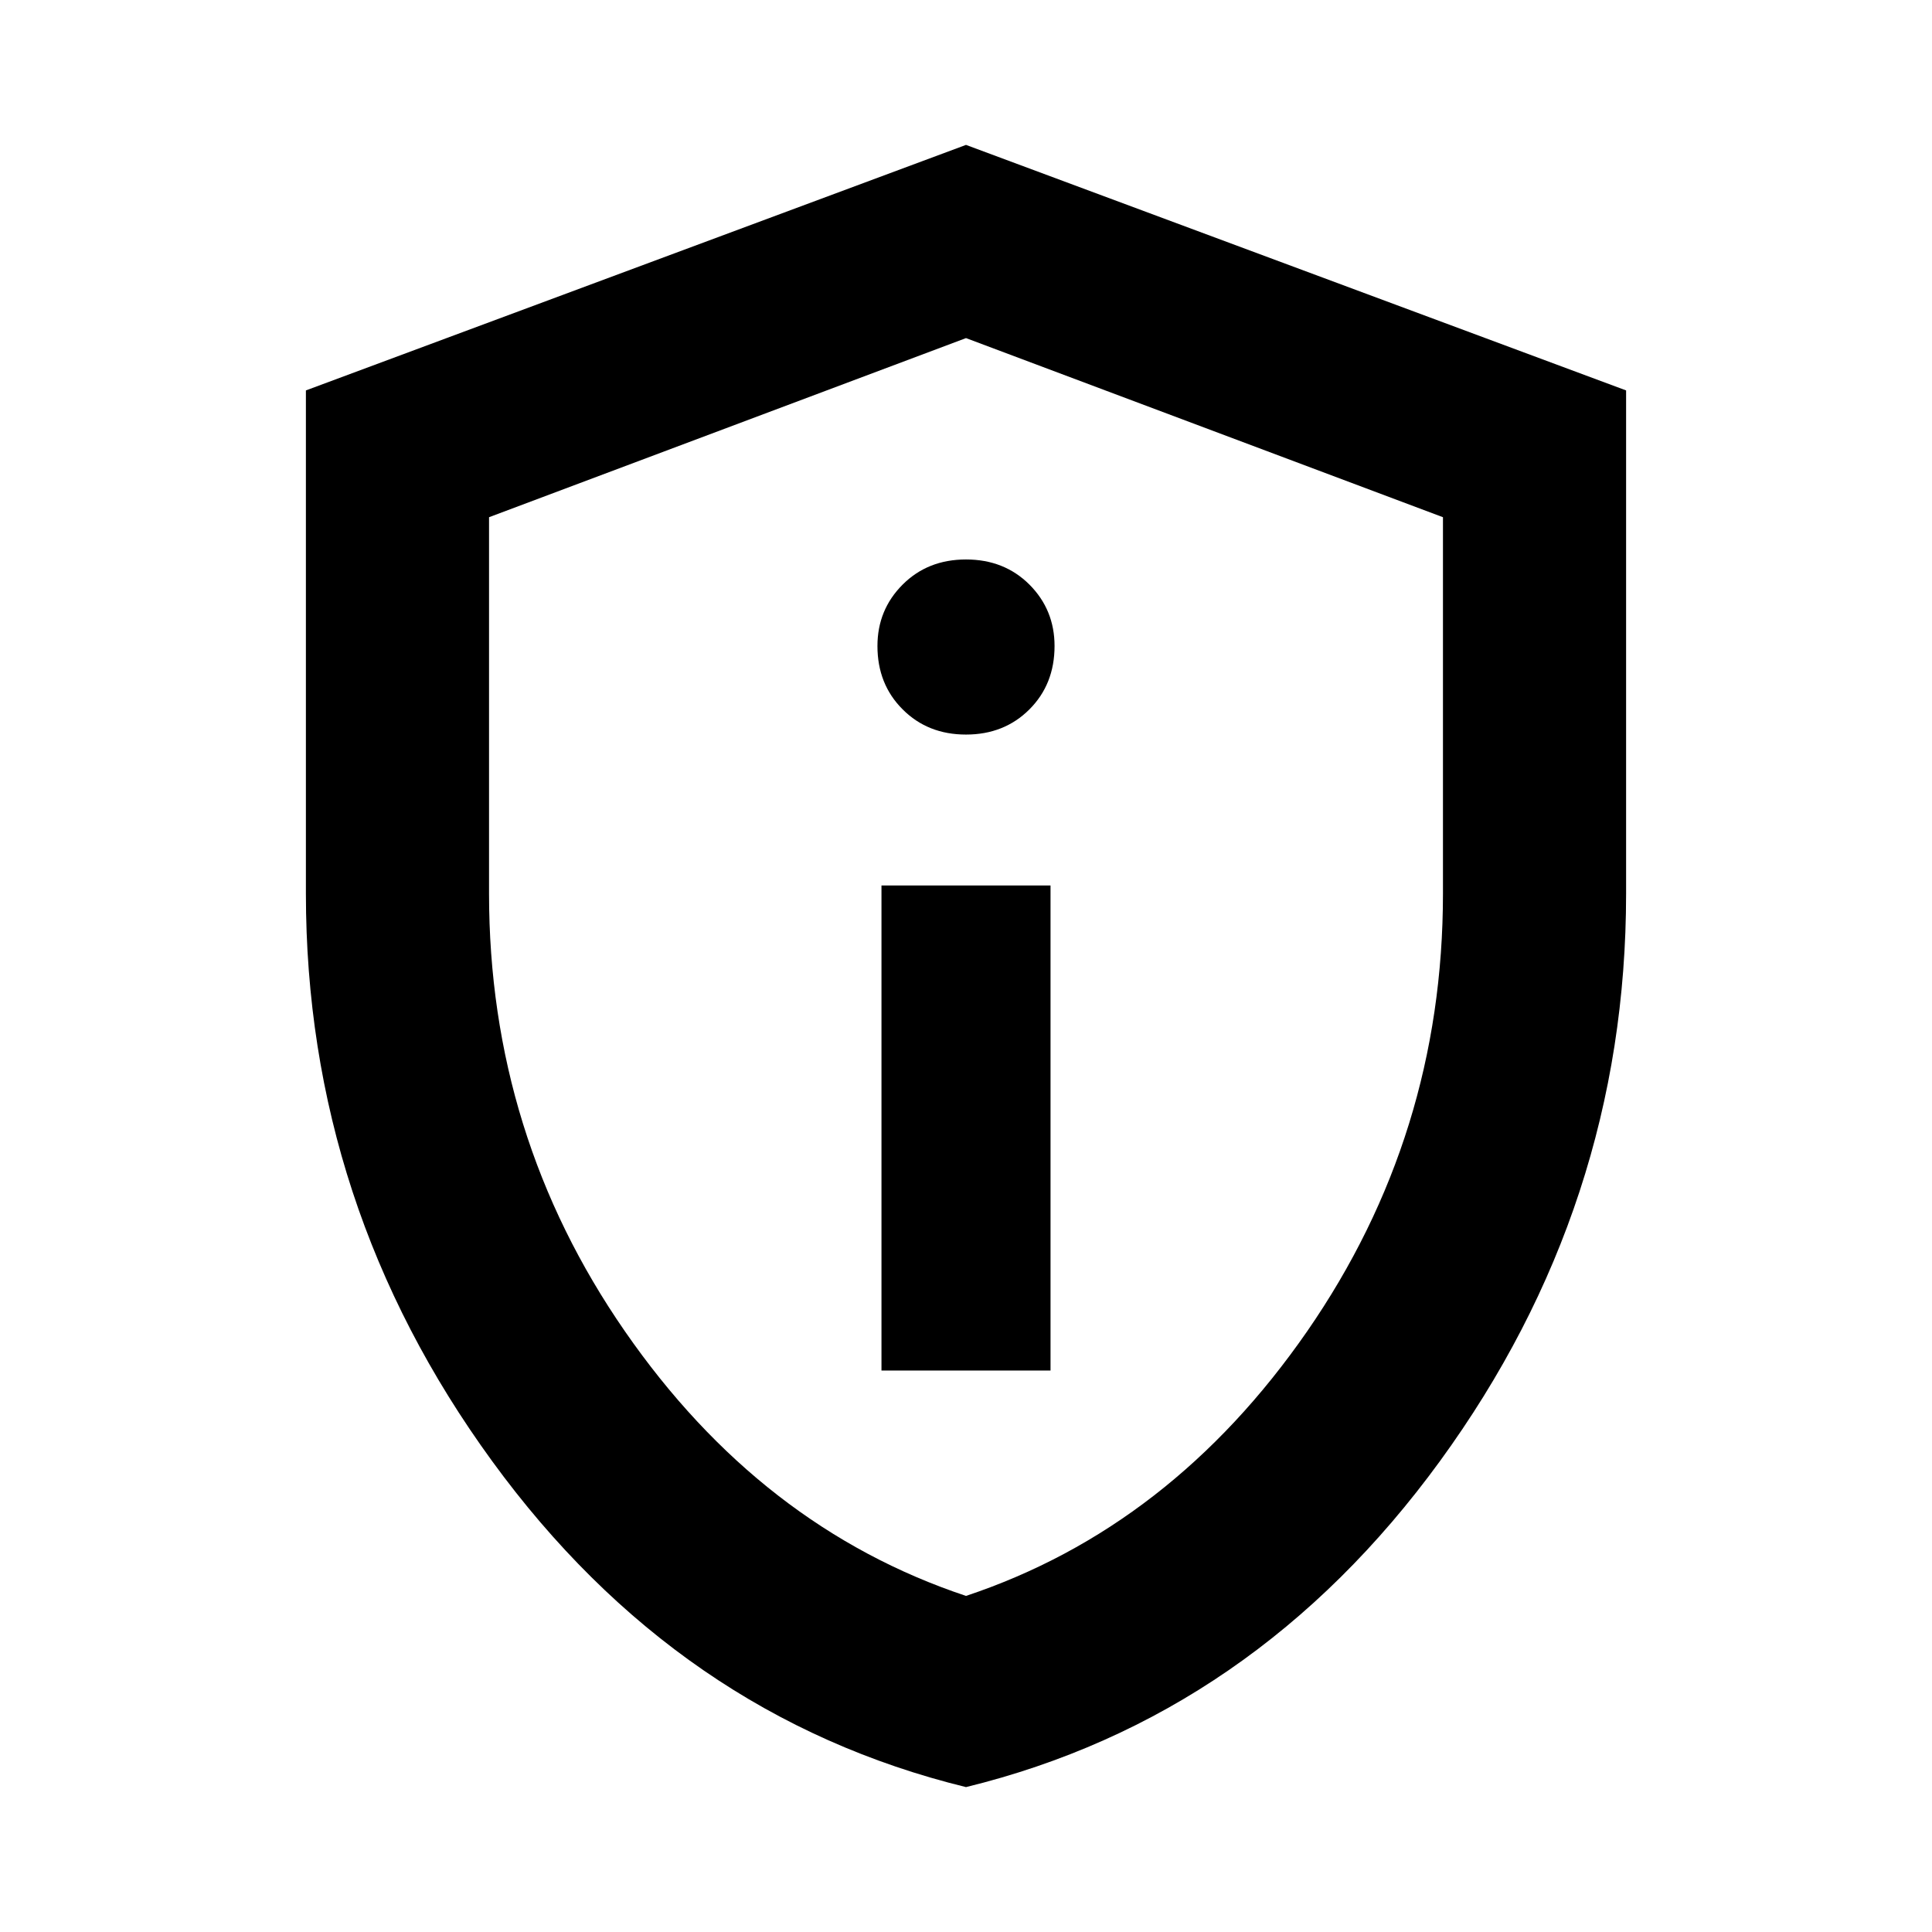 <svg xmlns="http://www.w3.org/2000/svg" height="24" width="24"><path d="M10.95 17.025h2.1V11h-2.1Zm1.05-7.9q.475 0 .788-.313.312-.312.312-.787 0-.45-.312-.763-.313-.312-.788-.312-.475 0-.787.312-.313.313-.313.763 0 .475.313.787.312.313.787.313ZM12 22.2q-3.575-.875-5.887-4.05Q3.8 14.975 3.8 11.1V4.85L12 1.8l8.2 3.05v6.25q0 3.875-2.312 7.05Q15.575 21.325 12 22.2Zm0-2.375q2.55-.85 4.238-3.287 1.687-2.438 1.687-5.438V6.425L12 4.2 6.075 6.425V11.1q0 3 1.688 5.438Q9.45 18.975 12 19.825ZM12 12Z"/></svg>